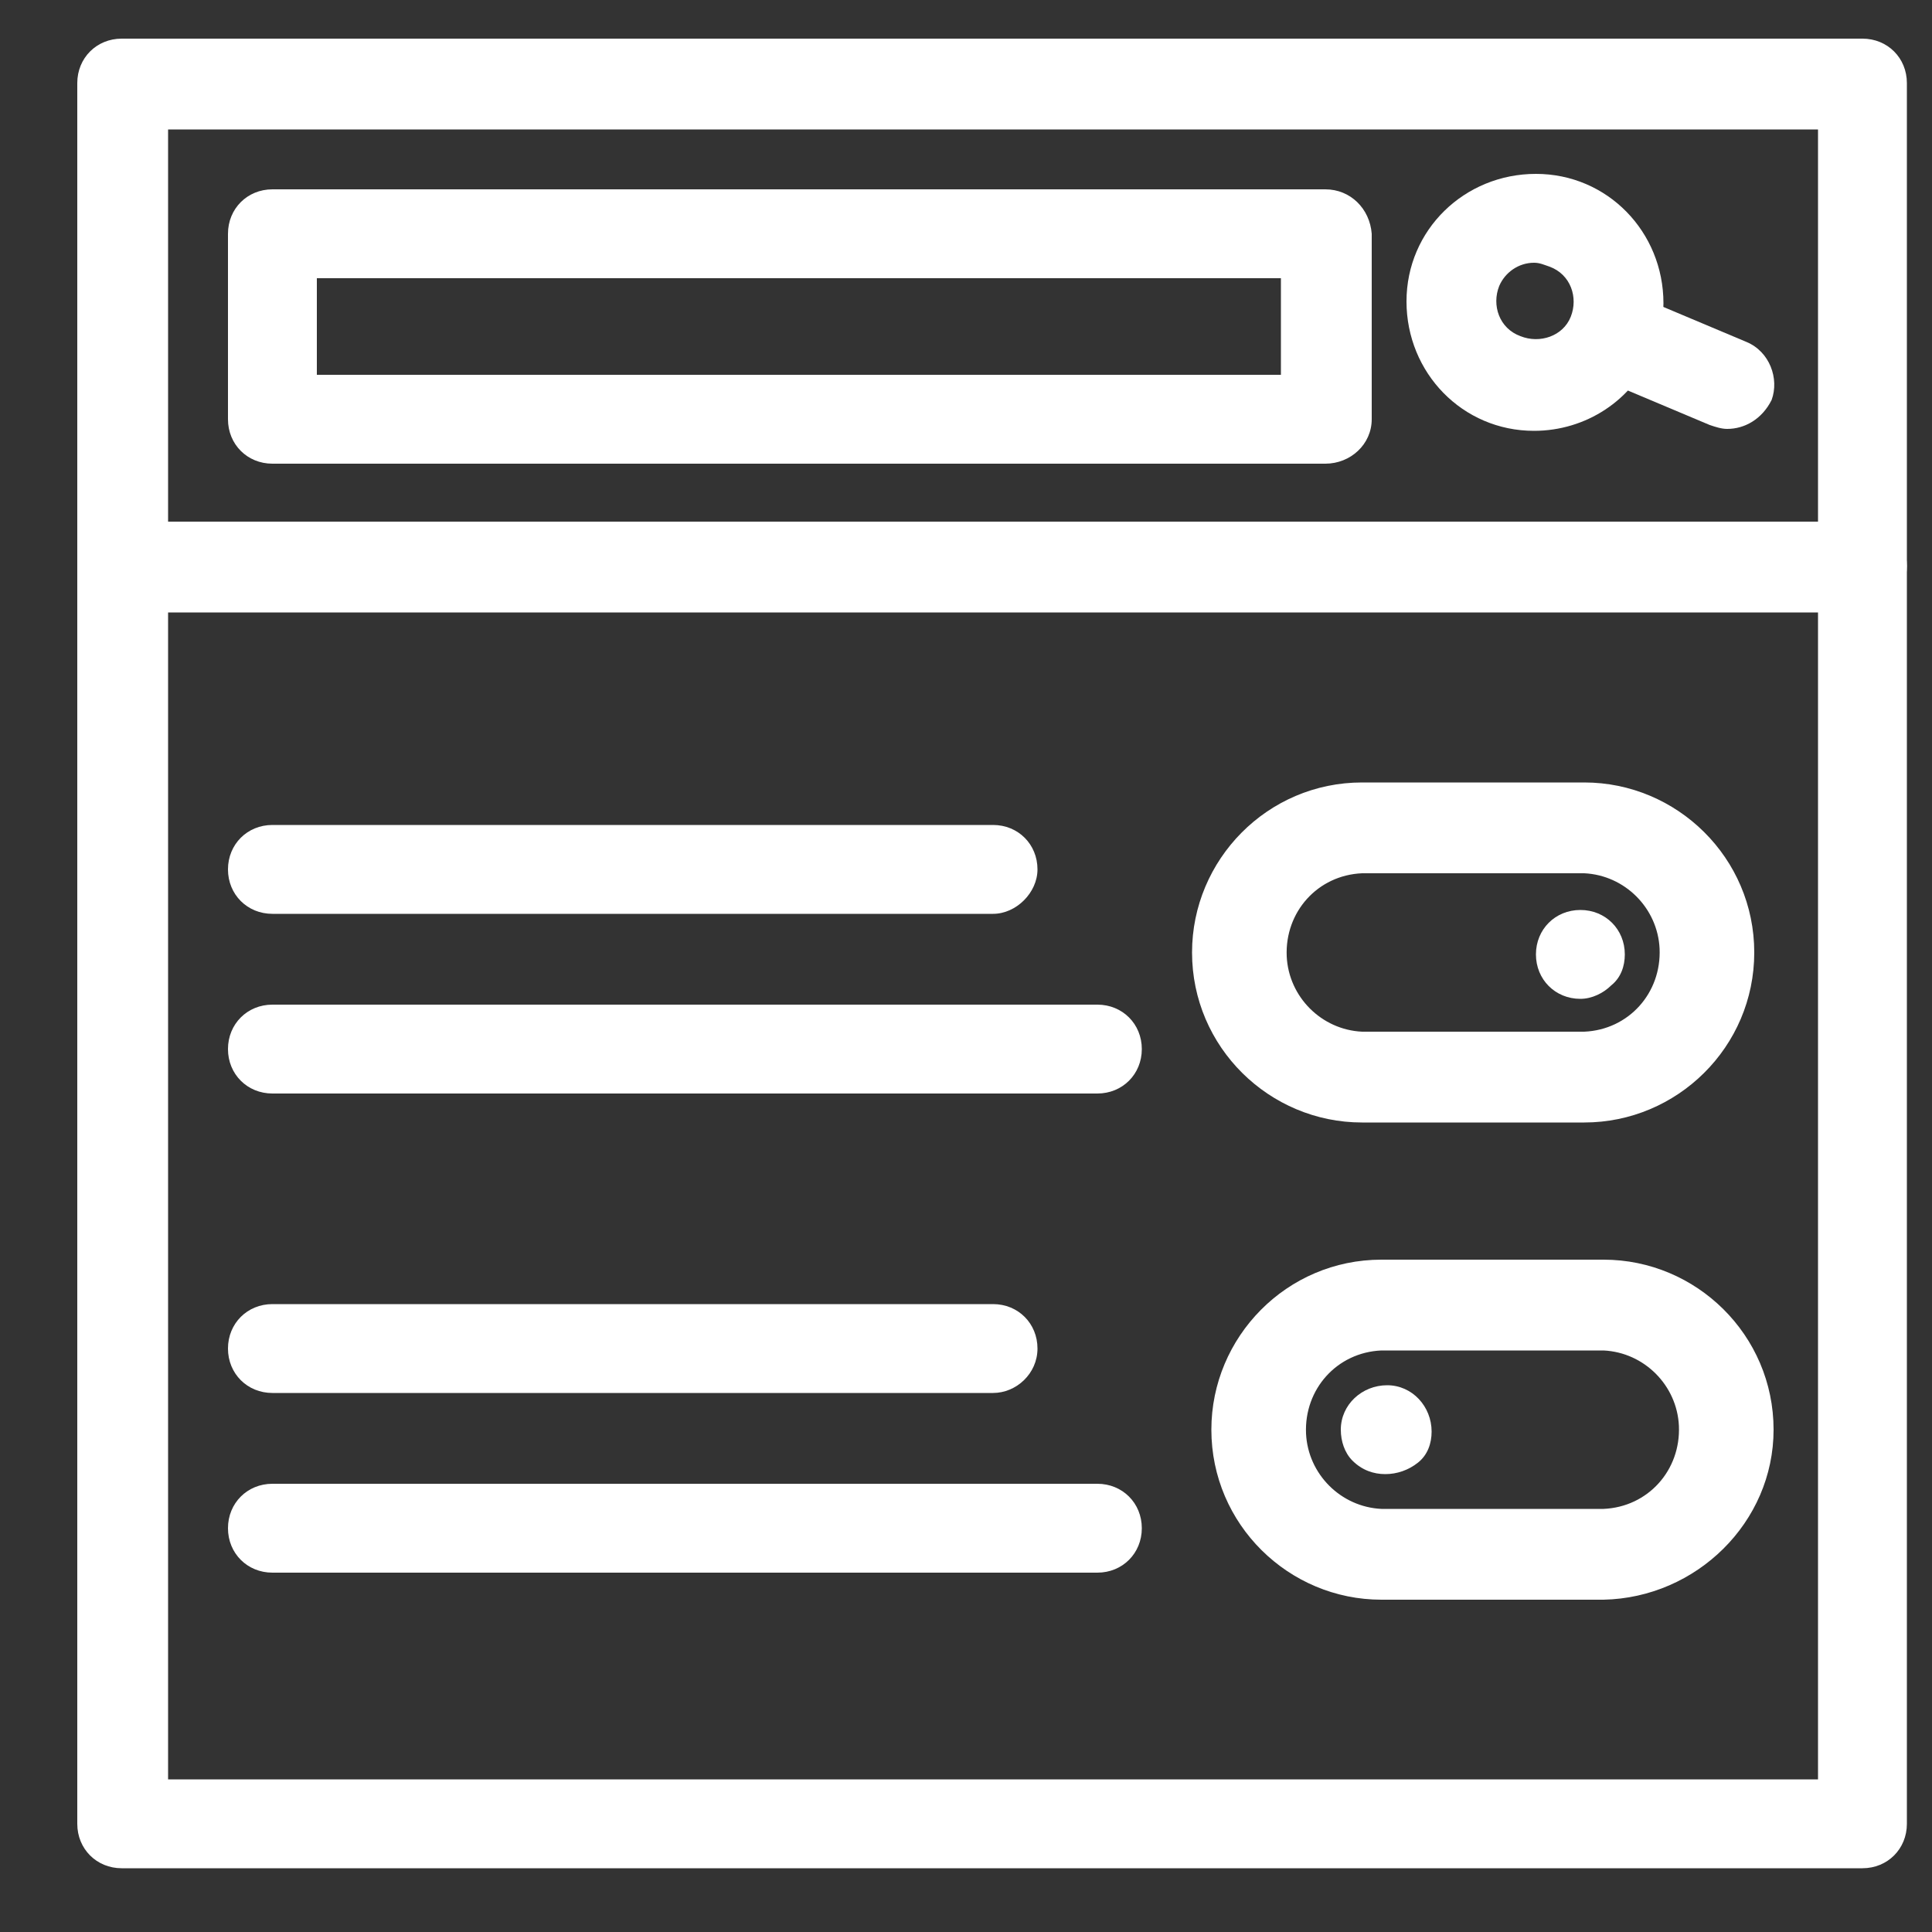 <?xml version="1.0" encoding="utf-8"?>
<!-- Generator: Adobe Illustrator 21.0.0, SVG Export Plug-In . SVG Version: 6.00 Build 0)  -->
<svg version="1.1" id="Capa_1" xmlns="http://www.w3.org/2000/svg" xmlns:xlink="http://www.w3.org/1999/xlink" x="0px" y="0px"
	 viewBox="0 0 100 100" style="enable-background:new 0 0 100 100;" xml:space="preserve">
<rect x="0" y="0" width="100" height="100" fill="#333333" stroke="none"/>
<style type="text/css">
	.st0{fill:#FFFFFF;}
</style>
<path class="st0" d="M8.7,92.1h85.4V6.7H8.7V92.1z M96.4,96.7H6.3c-1.3,0-2.3-1-2.3-2.3l0,0V4.3C4,3,5,2,6.3,2h90.1
	c1.3,0,2.3,1,2.3,2.3c0,0,0,0,0,0v90.1C98.7,95.7,97.7,96.7,96.4,96.7z"/>
<path class="st0" d="M16.4,19.4h49.9v-5H16.4V19.4z M68.6,24H14.1c-1.3,0-2.3-1-2.3-2.3v-9.6c0-1.3,1-2.3,2.3-2.3h54.5
	c1.3,0,2.3,1,2.4,2.3c0,0,0,0,0,0v9.6C71,23,69.9,24,68.6,24C68.6,24,68.6,24,68.6,24z"/>
<path class="st0" d="M79.4,13.6c-0.8,0-1.5,0.5-1.8,1.2c-0.4,1,0,2.2,1.1,2.6c1,0.4,2.2,0,2.6-1c0.4-1,0-2.2-1.1-2.6
	C79.9,13.7,79.7,13.6,79.4,13.6z M79.4,22.3c-3.7,0-6.6-3-6.6-6.7s3-6.6,6.7-6.6c3.7,0,6.6,3,6.6,6.7c0,0.9-0.2,1.8-0.6,2.6
	C84.5,20.7,82.1,22.3,79.4,22.3z"/>
<path class="st0" d="M89.4,22.2c-0.3,0-0.6-0.1-0.9-0.2l-5.7-2.4c-1.2-0.5-1.7-1.9-1.2-3.1c0.5-1.2,1.9-1.7,3.1-1.2l0,0l5.7,2.4
	c1.2,0.5,1.7,1.9,1.3,3C91.2,21.7,90.3,22.2,89.4,22.2z"/>
<path class="st0" d="M96.4,31.7H6.3c-1.3,0-2.3-1-2.3-2.3S5,27,6.3,27c0,0,0,0,0,0h90.1c1.3,0,2.3,1,2.3,2.3S97.7,31.7,96.4,31.7
	C96.4,31.7,96.4,31.7,96.4,31.7L96.4,31.7z"/>
<path class="st0" d="M70.5,45.2c-2.3,0.1-4,2-3.9,4.3c0.1,2.1,1.8,3.8,3.9,3.9H82c2.3-0.1,4-2,3.9-4.3c-0.1-2.1-1.8-3.8-3.9-3.9
	H70.5z M82,58.1H70.5c-4.8,0-8.8-3.9-8.8-8.8c0-4.8,3.9-8.8,8.8-8.8H82c4.8,0,8.8,3.9,8.8,8.8S86.8,58.1,82,58.1
	C82,58.1,82,58.1,82,58.1z"/>
<path class="st0" d="M81.8,51.7c-1.3,0-2.3-1-2.3-2.3c0-1.3,1-2.3,2.3-2.3s2.3,1,2.3,2.3c0,0.6-0.2,1.2-0.7,1.6
	C83,51.4,82.4,51.7,81.8,51.7L81.8,51.7z"/>
<path class="st0" d="M71.5,69.9c-2.3,0.1-4,2-3.9,4.3c0.1,2.1,1.8,3.8,3.9,3.9H83c2.3-0.1,4-2,3.9-4.3c-0.1-2.1-1.8-3.8-3.9-3.9
	H71.5z M83,82.8H71.5c-4.8,0-8.8-3.9-8.8-8.8c0-4.8,3.9-8.8,8.8-8.8H83c4.8,0,8.8,3.9,8.8,8.8C91.8,78.8,87.8,82.7,83,82.8z"/>
<path class="st0" d="M71.7,76.3c-0.6,0-1.2-0.2-1.7-0.7c-0.4-0.4-0.6-1-0.6-1.6c0-1.3,1.1-2.3,2.4-2.3c1.3,0,2.3,1.1,2.3,2.4
	c0,0.6-0.2,1.2-0.7,1.6C72.9,76.1,72.3,76.3,71.7,76.3L71.7,76.3z"/>
<path class="st0" d="M51.4,47.3H14.1c-1.3,0-2.3-1-2.3-2.3c0-1.3,1-2.3,2.3-2.3h37.3c1.3,0,2.3,1,2.3,2.3
	C53.7,46.2,52.6,47.3,51.4,47.3z"/>
<path class="st0" d="M56.8,56.6H14.1c-1.3,0-2.3-1-2.3-2.3c0-1.3,1-2.3,2.3-2.3h42.7c1.3,0,2.3,1,2.3,2.3
	C59.1,55.6,58.1,56.6,56.8,56.6C56.8,56.6,56.8,56.6,56.8,56.6z"/>
<path class="st0" d="M51.4,72.1H14.1c-1.3,0-2.3-1-2.3-2.3s1-2.3,2.3-2.3h37.3c1.3,0,2.3,1,2.3,2.3S52.6,72.1,51.4,72.1z"/>
<path class="st0" d="M56.8,81.4H14.1c-1.3,0-2.3-1-2.3-2.3s1-2.3,2.3-2.3h42.7c1.3,0,2.3,1,2.3,2.3S58.1,81.4,56.8,81.4L56.8,81.4z"
	/>
</svg>
